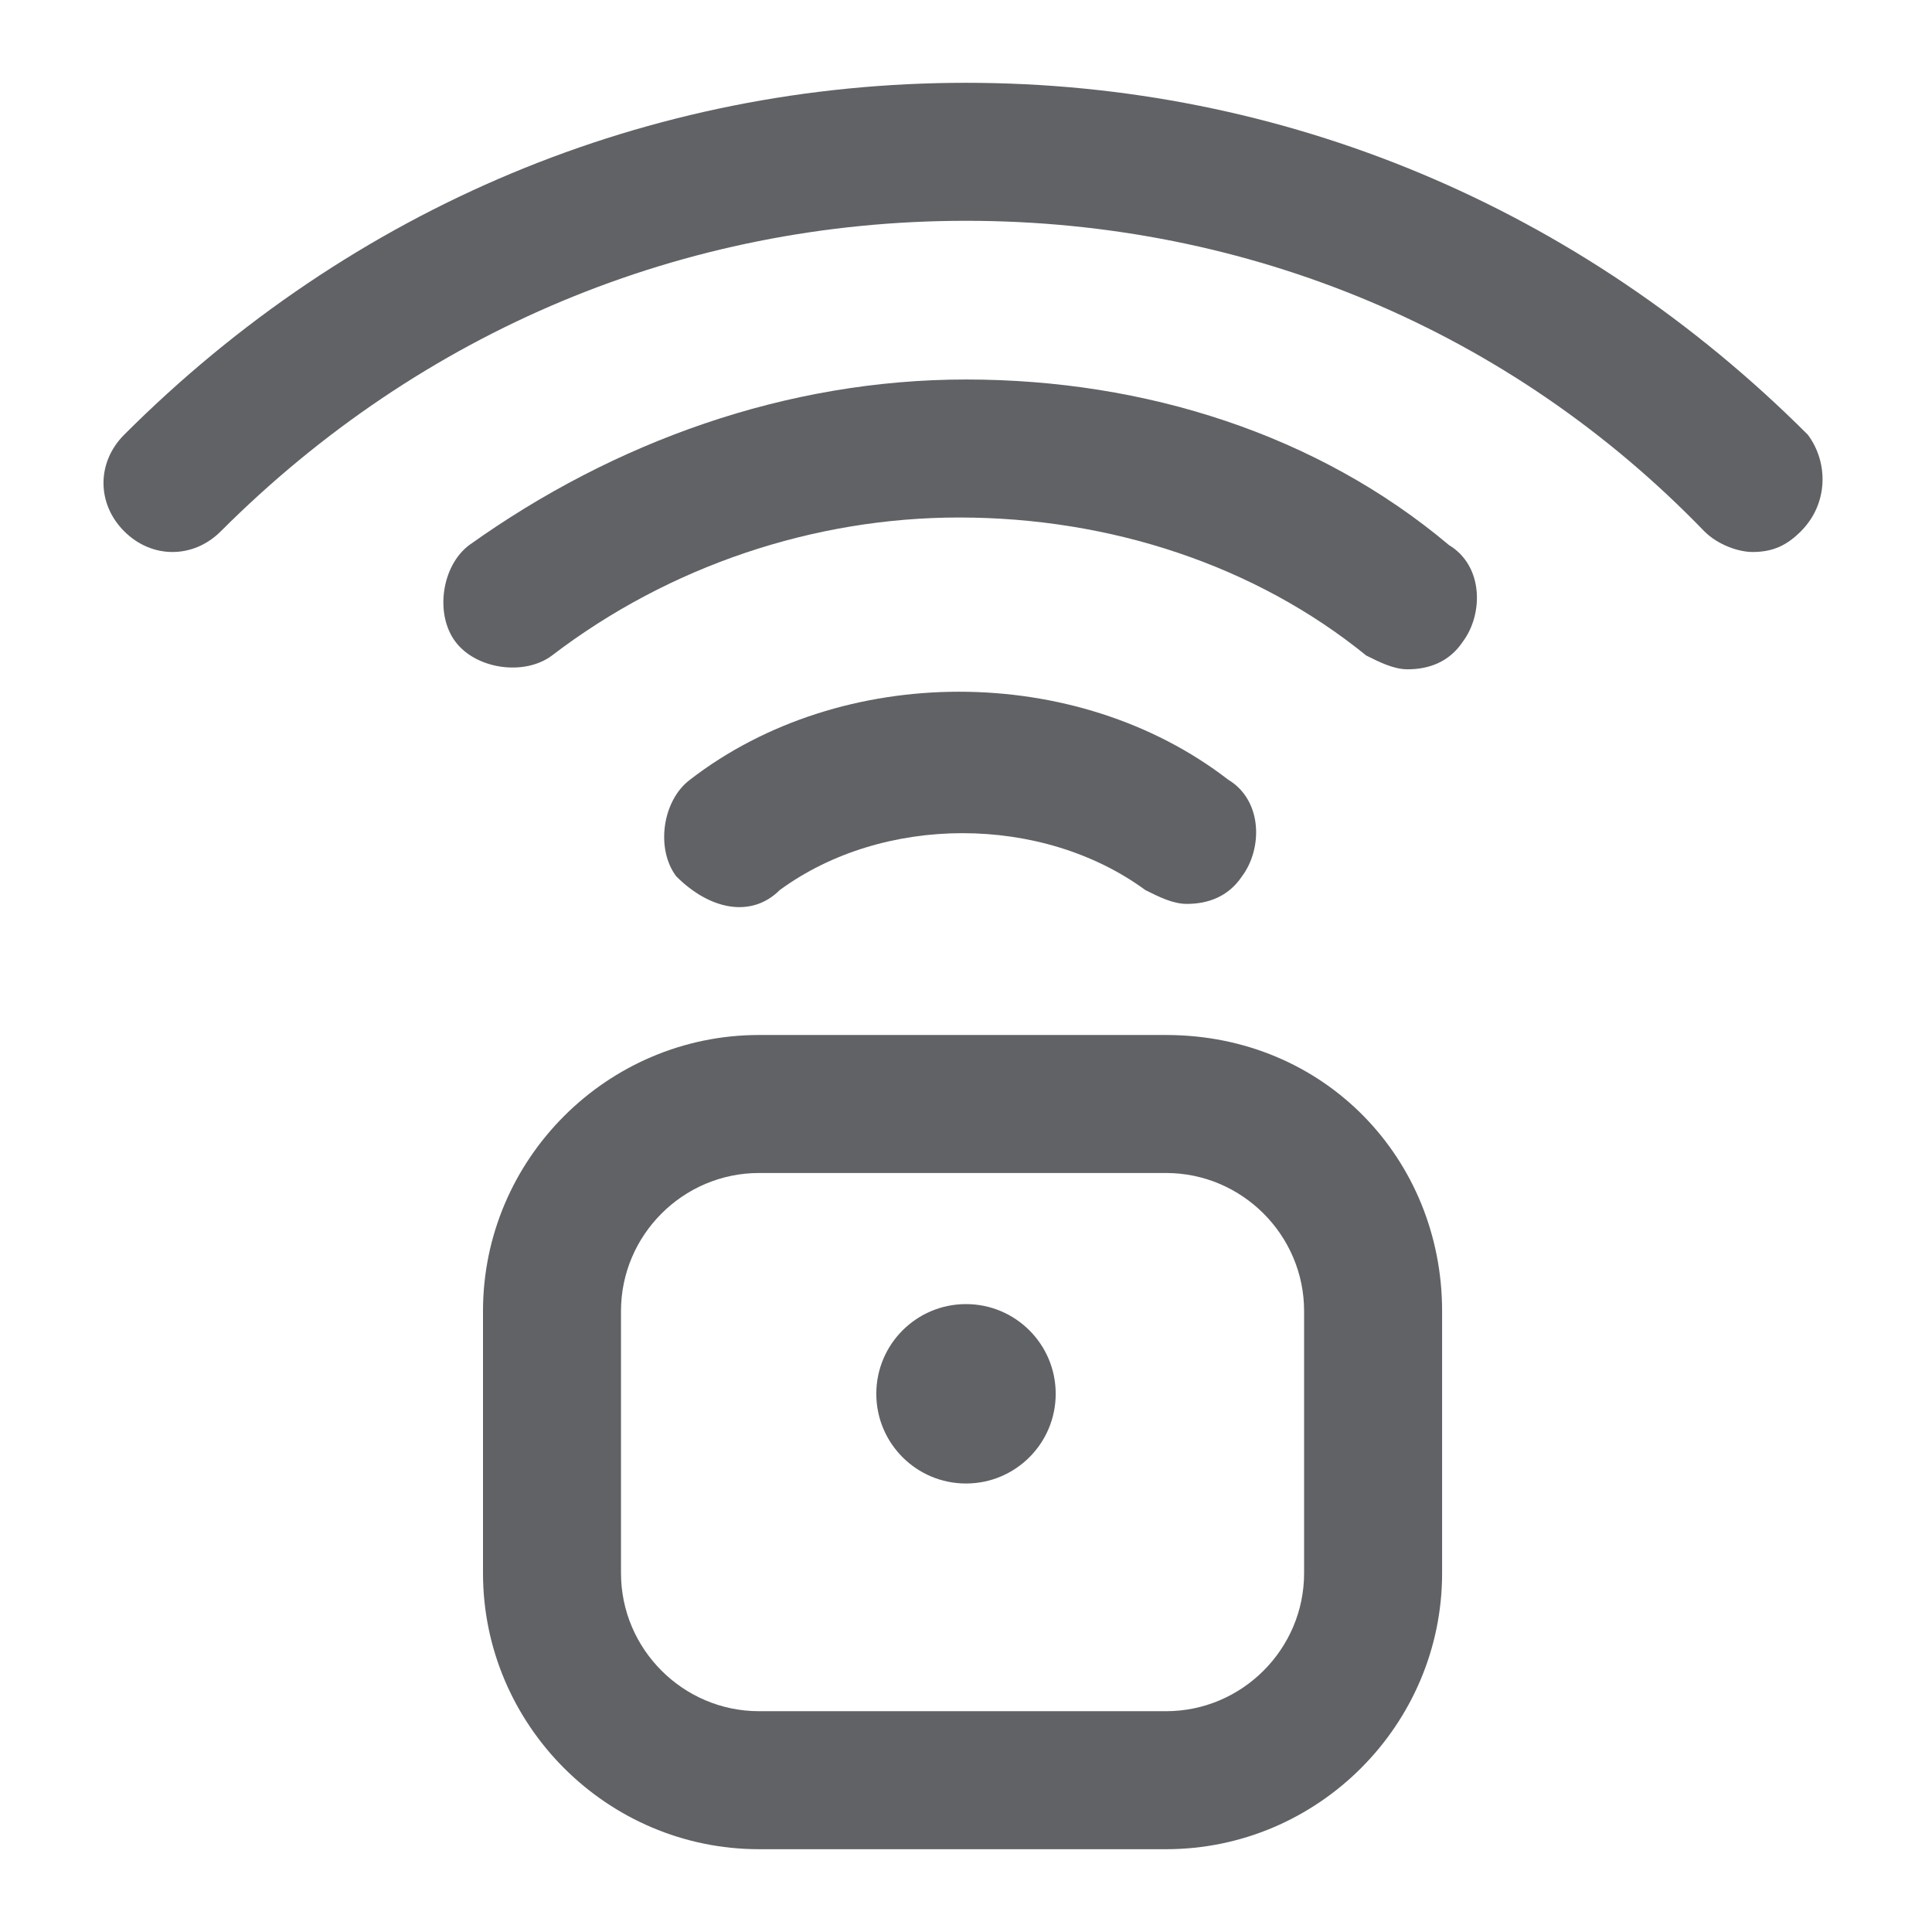 <?xml version="1.0" encoding="utf-8"?>
<!-- Generator: Adobe Illustrator 23.0.0, SVG Export Plug-In . SVG Version: 6.00 Build 0)  -->
<svg version="1.1" id="图层_1" xmlns="http://www.w3.org/2000/svg" xmlns:xlink="http://www.w3.org/1999/xlink" x="0px" y="0px"
	 viewBox="0 0 28 28" style="enable-background:new 0 0 28 28;" xml:space="preserve">
<style type="text/css">
	.st0{display:none;}
	.st1{display:inline;fill:#606266;}
	.st2{fill:#606266;}
</style>
<g class="st0">
	<path class="st1" d="M16,10.1h-4c-1.1,0-1.9,0.9-1.9,1.9v4c0,1.1,0.9,1.9,1.9,1.9h4c1.1,0,1.9-0.9,1.9-1.9v-4
		C17.9,11,17,10.1,16,10.1z"/>
	<path class="st1" d="M1.9,14c0-3.3,1.3-6.4,3.6-8.7c0.4-0.4,0.4-1,0-1.4s-1-0.4-1.4,0C1.5,6.6,0,10.2,0,14s1.5,7.4,4.2,10
		c0.2,0.2,0.4,0.3,0.7,0.3c0.2,0,0.5-0.1,0.7-0.3c0.4-0.4,0.4-1,0-1.4C3.2,20.4,1.9,17.3,1.9,14z"/>
	<path class="st1" d="M20.8,8.1c-0.3-0.4-0.9-0.5-1.3-0.2S19,8.8,19.3,9.2c1,1.3,1.6,3,1.6,4.8c0,1.7-0.6,3.4-1.6,4.8
		c-0.3,0.4-0.2,1,0.2,1.3c0.2,0.1,0.4,0.2,0.6,0.2c0.3,0,0.6-0.1,0.8-0.4c1.3-1.7,2-3.8,2-5.9C22.7,11.9,22,9.7,20.8,8.1z"/>
	<path class="st1" d="M8.2,7.9c-0.4-0.3-1-0.2-1.3,0.2c-1.3,1.7-2,3.8-2,5.9s0.7,4.3,2,5.9c0.2,0.2,0.5,0.4,0.8,0.4
		c0.2,0,0.4-0.1,0.6-0.2c0.4-0.3,0.5-0.9,0.2-1.3c-1-1.3-1.6-3-1.6-4.8c0-1.7,0.6-3.4,1.6-4.8C8.7,8.8,8.6,8.2,8.2,7.9z"/>
	<path class="st1" d="M23.8,4c-0.4-0.4-1-0.4-1.4,0s-0.4,1,0,1.4c2.3,2.3,3.6,5.4,3.6,8.7s-1.3,6.4-3.6,8.7c-0.4,0.4-0.4,1,0,1.4
		c0.2,0.2,0.4,0.3,0.7,0.3c0.2,0,0.5-0.1,0.7-0.3c2.7-2.7,4.2-6.2,4.2-10C28,10.2,26.5,6.6,23.8,4z"/>
</g>
<g class="st0">
	<path class="st1" d="M27,12.7c-0.1-0.5-0.6-0.9-1.1-0.9c-0.5,0.1-0.9,0.6-0.9,1.1c0.3,1.9,0,3.9-0.8,5.7c-1.2,2.7-3.3,4.8-6,5.9
		c-2.7,1.1-5.7,1.1-8.5-0.1C4.1,22.2,1.4,15.7,3.8,10c1.2-2.7,3.3-4.8,6-5.9s5.7-1.1,8.4,0.1L16.6,5l7.2,2.4l-3.3-6.8l-0.7,2.1
		c-0.2-0.1-0.4-0.2-0.7-0.3C15.9,1,12.4,1,9.1,2.3C5.9,3.6,3.4,6.1,2,9.3c-2.8,6.6,0.3,14.3,6.9,17.1c1.6,0.7,3.4,1.1,5.1,1.1
		c1.6,0,3.3-0.3,4.9-1c3.2-1.3,5.8-3.8,7.1-7C26.9,17.4,27.3,15,27,12.7z"/>
	<path class="st1" d="M13.7,7.4c-0.6,0-1,0.4-1,1v7.2c0,0.4,0.2,0.7,0.6,0.9l6.4,3c0.1,0.1,0.3,0.1,0.4,0.1c0.4,0,0.7-0.2,0.9-0.6
		c0.2-0.5,0-1.1-0.5-1.3L14.7,15V8.4C14.7,7.9,14.3,7.4,13.7,7.4z"/>
</g>
<g>
	<path class="st2" d="M26.2,6.3C22.9,3,18.6,1.2,14,1.2S5.1,3,1.8,6.3c-0.4,0.4-0.4,1,0,1.4s1,0.4,1.4,0C6.1,4.8,9.9,3.2,14,3.2
		s7.9,1.6,10.7,4.5C24.9,7.9,25.2,8,25.4,8c0.3,0,0.5-0.1,0.7-0.3C26.5,7.3,26.5,6.7,26.2,6.3z"/>
	<path class="st2" d="M11.3,12.9c1.5-1.1,3.8-1.1,5.3,0c0.2,0.1,0.4,0.2,0.6,0.2c0.3,0,0.6-0.1,0.8-0.4c0.3-0.4,0.3-1.1-0.2-1.4
		c-2.2-1.7-5.6-1.7-7.8,0c-0.4,0.3-0.5,1-0.2,1.4C10.3,13.2,10.9,13.3,11.3,12.9z"/>
	<path class="st2" d="M14,5.5c-2.6,0-5.1,0.9-7.2,2.4c-0.4,0.3-0.5,1-0.2,1.4c0.3,0.4,1,0.5,1.4,0.2c1.7-1.3,3.8-2,5.9-2
		c2.2,0,4.3,0.7,5.9,2c0.2,0.1,0.4,0.2,0.6,0.2c0.3,0,0.6-0.1,0.8-0.4c0.3-0.4,0.3-1.1-0.2-1.4C19.1,6.3,16.6,5.5,14,5.5z"/>
	<path class="st2" d="M16.9,15H11c-2.2,0-4,1.8-4,4v3.8c0,2.2,1.8,4,4,4h5.9c2.2,0,4-1.8,4-4V19C20.9,16.8,19.2,15,16.9,15z
		 M18.9,22.8c0,1.1-0.9,2-2,2H11c-1.1,0-2-0.9-2-2V19c0-1.1,0.9-2,2-2h5.9c1.1,0,2,0.9,2,2V22.8z"/>
	<circle class="st2" cx="14" cy="20.2" r="1.3"/>
</g>
</svg>

